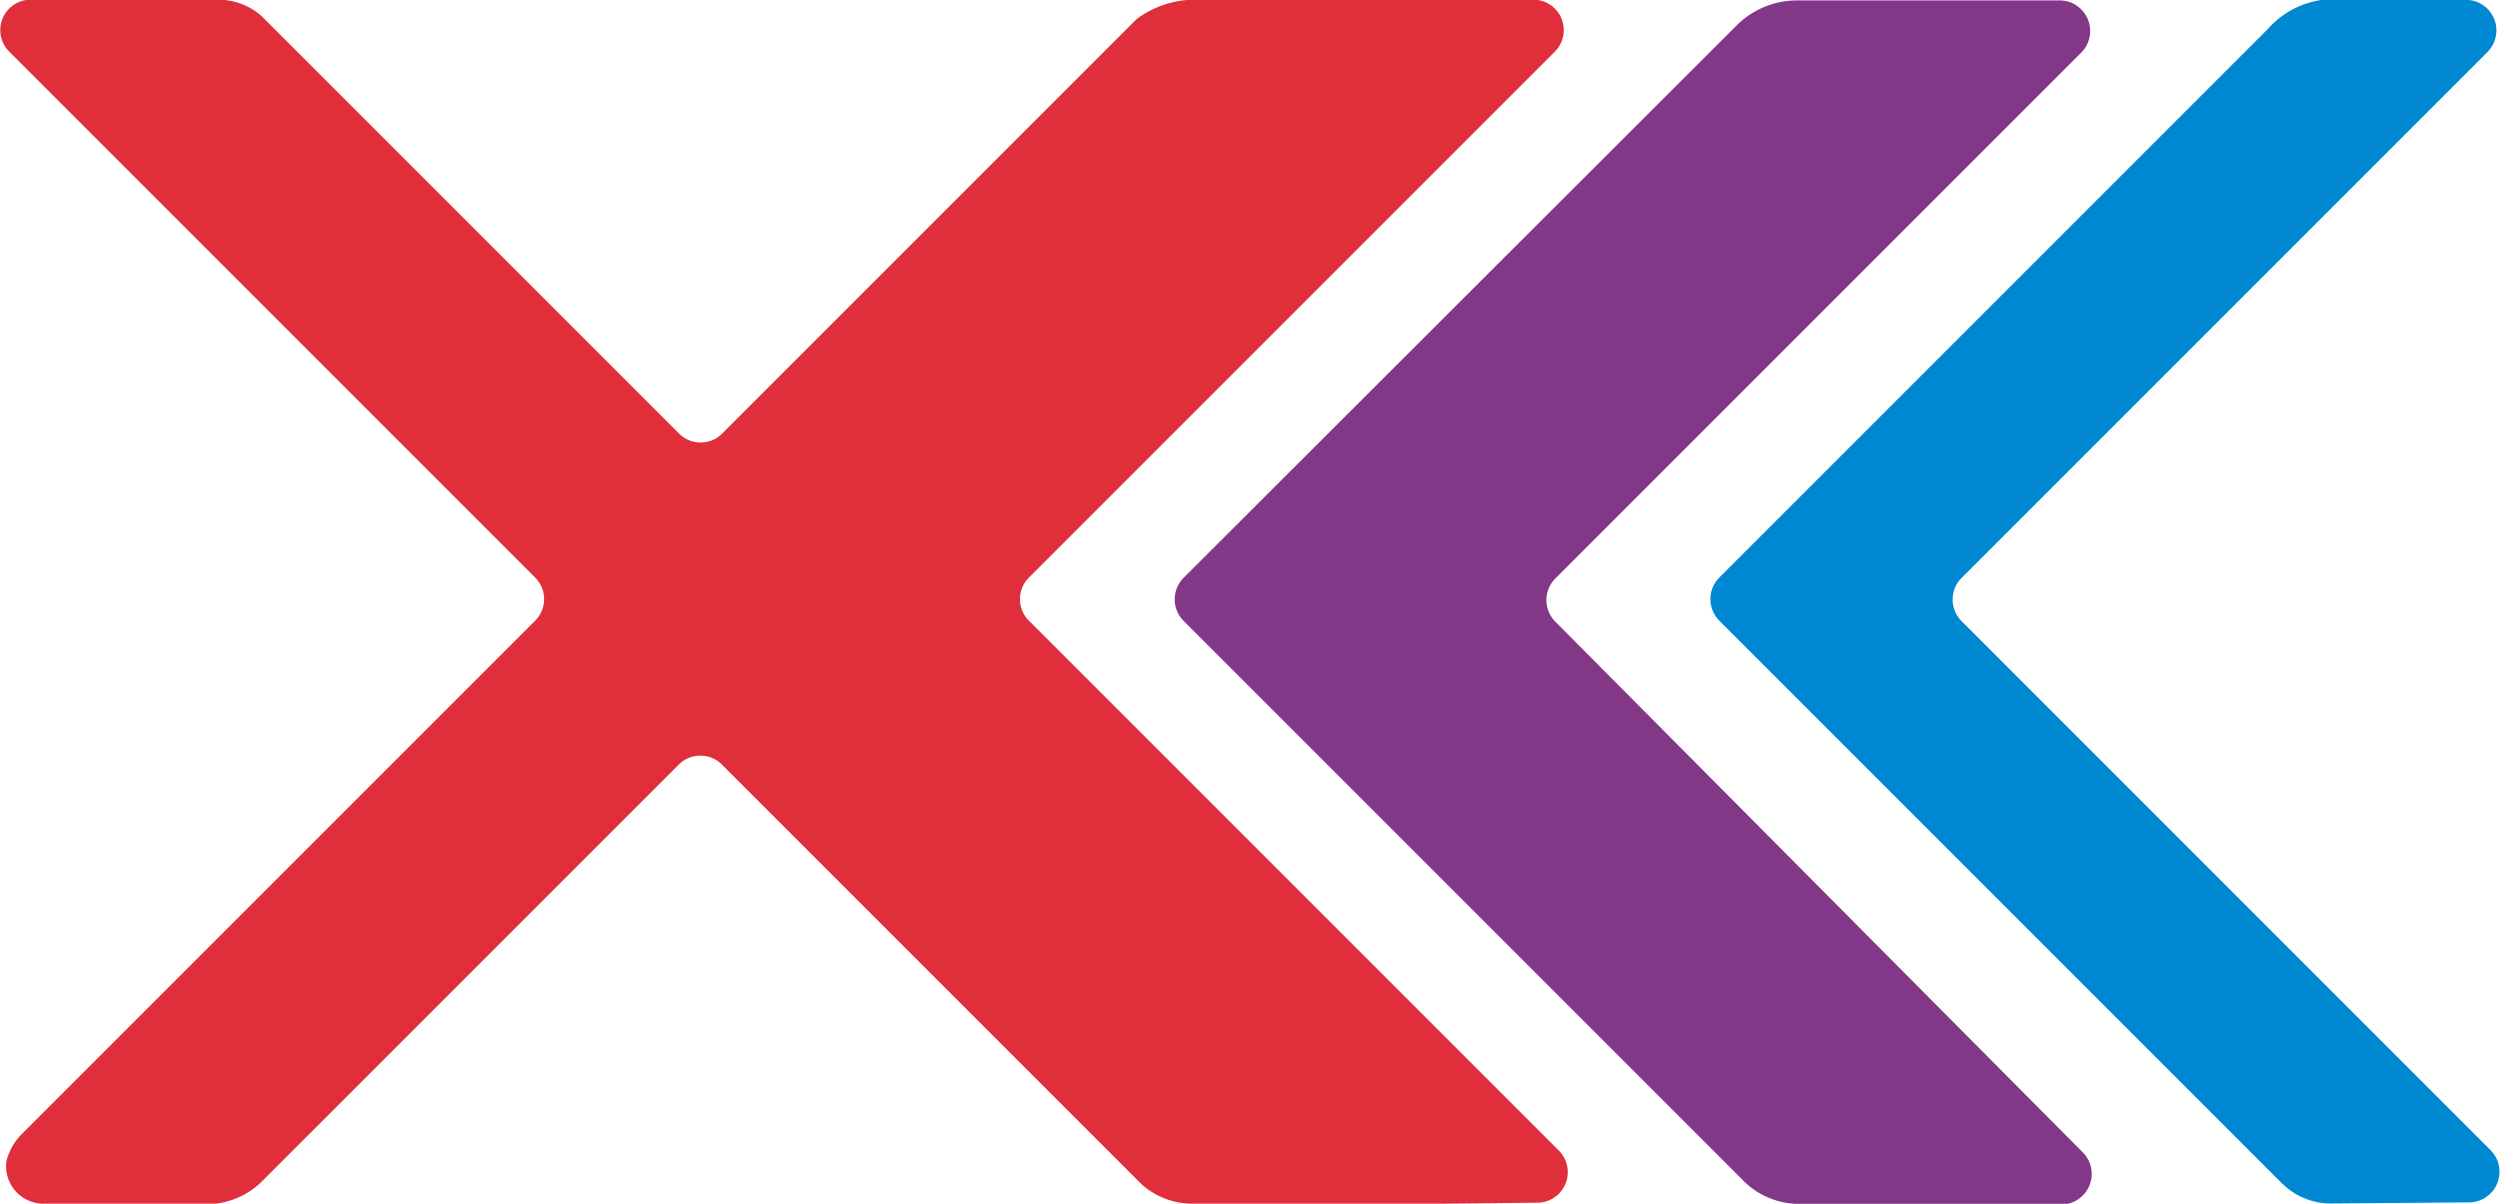 <svg xmlns="http://www.w3.org/2000/svg" width="30.9" height="14.879" viewBox="0 0 30.9 14.879">
  <g id="footer-logo2" transform="translate(0)">
    <g id="Group_124" data-name="Group 124" transform="translate(0 0)">
      <g id="Group_123" data-name="Group 123" transform="translate(14.52)">
        <path id="Path_182" data-name="Path 182" d="M299.959,117.558a.975.975,0,0,1-.69-.309l-5.384-5.384-1.512-1.512h0a.378.378,0,0,1,0-.534L299.2,103a1.061,1.061,0,0,1,.747-.317H303.2a.378.378,0,0,1,.267.645l-6.5,6.5a.378.378,0,0,0,0,.534l6.52,6.56a.378.378,0,0,1-.268.644Z" transform="translate(-292.263 -102.678)" fill="#823787"/>
        <path id="Path_183" data-name="Path 183" d="M340.156,116.9l-6.544-6.545a.378.378,0,0,1,0-.534l6.5-6.5a.378.378,0,0,0-.267-.645h-1.77a1.091,1.091,0,0,0-.676.359l-6.781,6.781a.378.378,0,0,0,0,.534h0l1.512,1.512,5.442,5.442a.858.858,0,0,0,.575.249l1.749-.014A.378.378,0,0,0,340.156,116.9Z" transform="translate(-323.887 -102.678)" fill="#0089d2"/>
      </g>
      <path id="Path_184" data-name="Path 184" d="M227.6,116.9l-6.551-6.551a.376.376,0,0,1,0-.532l6.5-6.5a.376.376,0,0,0-.266-.643h-4.16a1.21,1.21,0,0,0-.741.239l-5.124,5.124a.377.377,0,0,1-.533,0l-5.169-5.169a.821.821,0,0,0-.523-.194h-2.32a.376.376,0,0,0-.266.643l6.5,6.5a.376.376,0,0,1,0,.532l-6.339,6.339a.735.735,0,0,0-.195.334.463.463,0,0,0,.484.533H211a.985.985,0,0,0,.589-.294l5.133-5.133a.377.377,0,0,1,.533,0l5.185,5.185a.935.935,0,0,0,.6.242h3.158l1.14-.012A.377.377,0,0,0,227.6,116.9Z" transform="translate(-208.332 -102.678)" fill="#e02e3b"/>
    </g>
  </g>
</svg>
